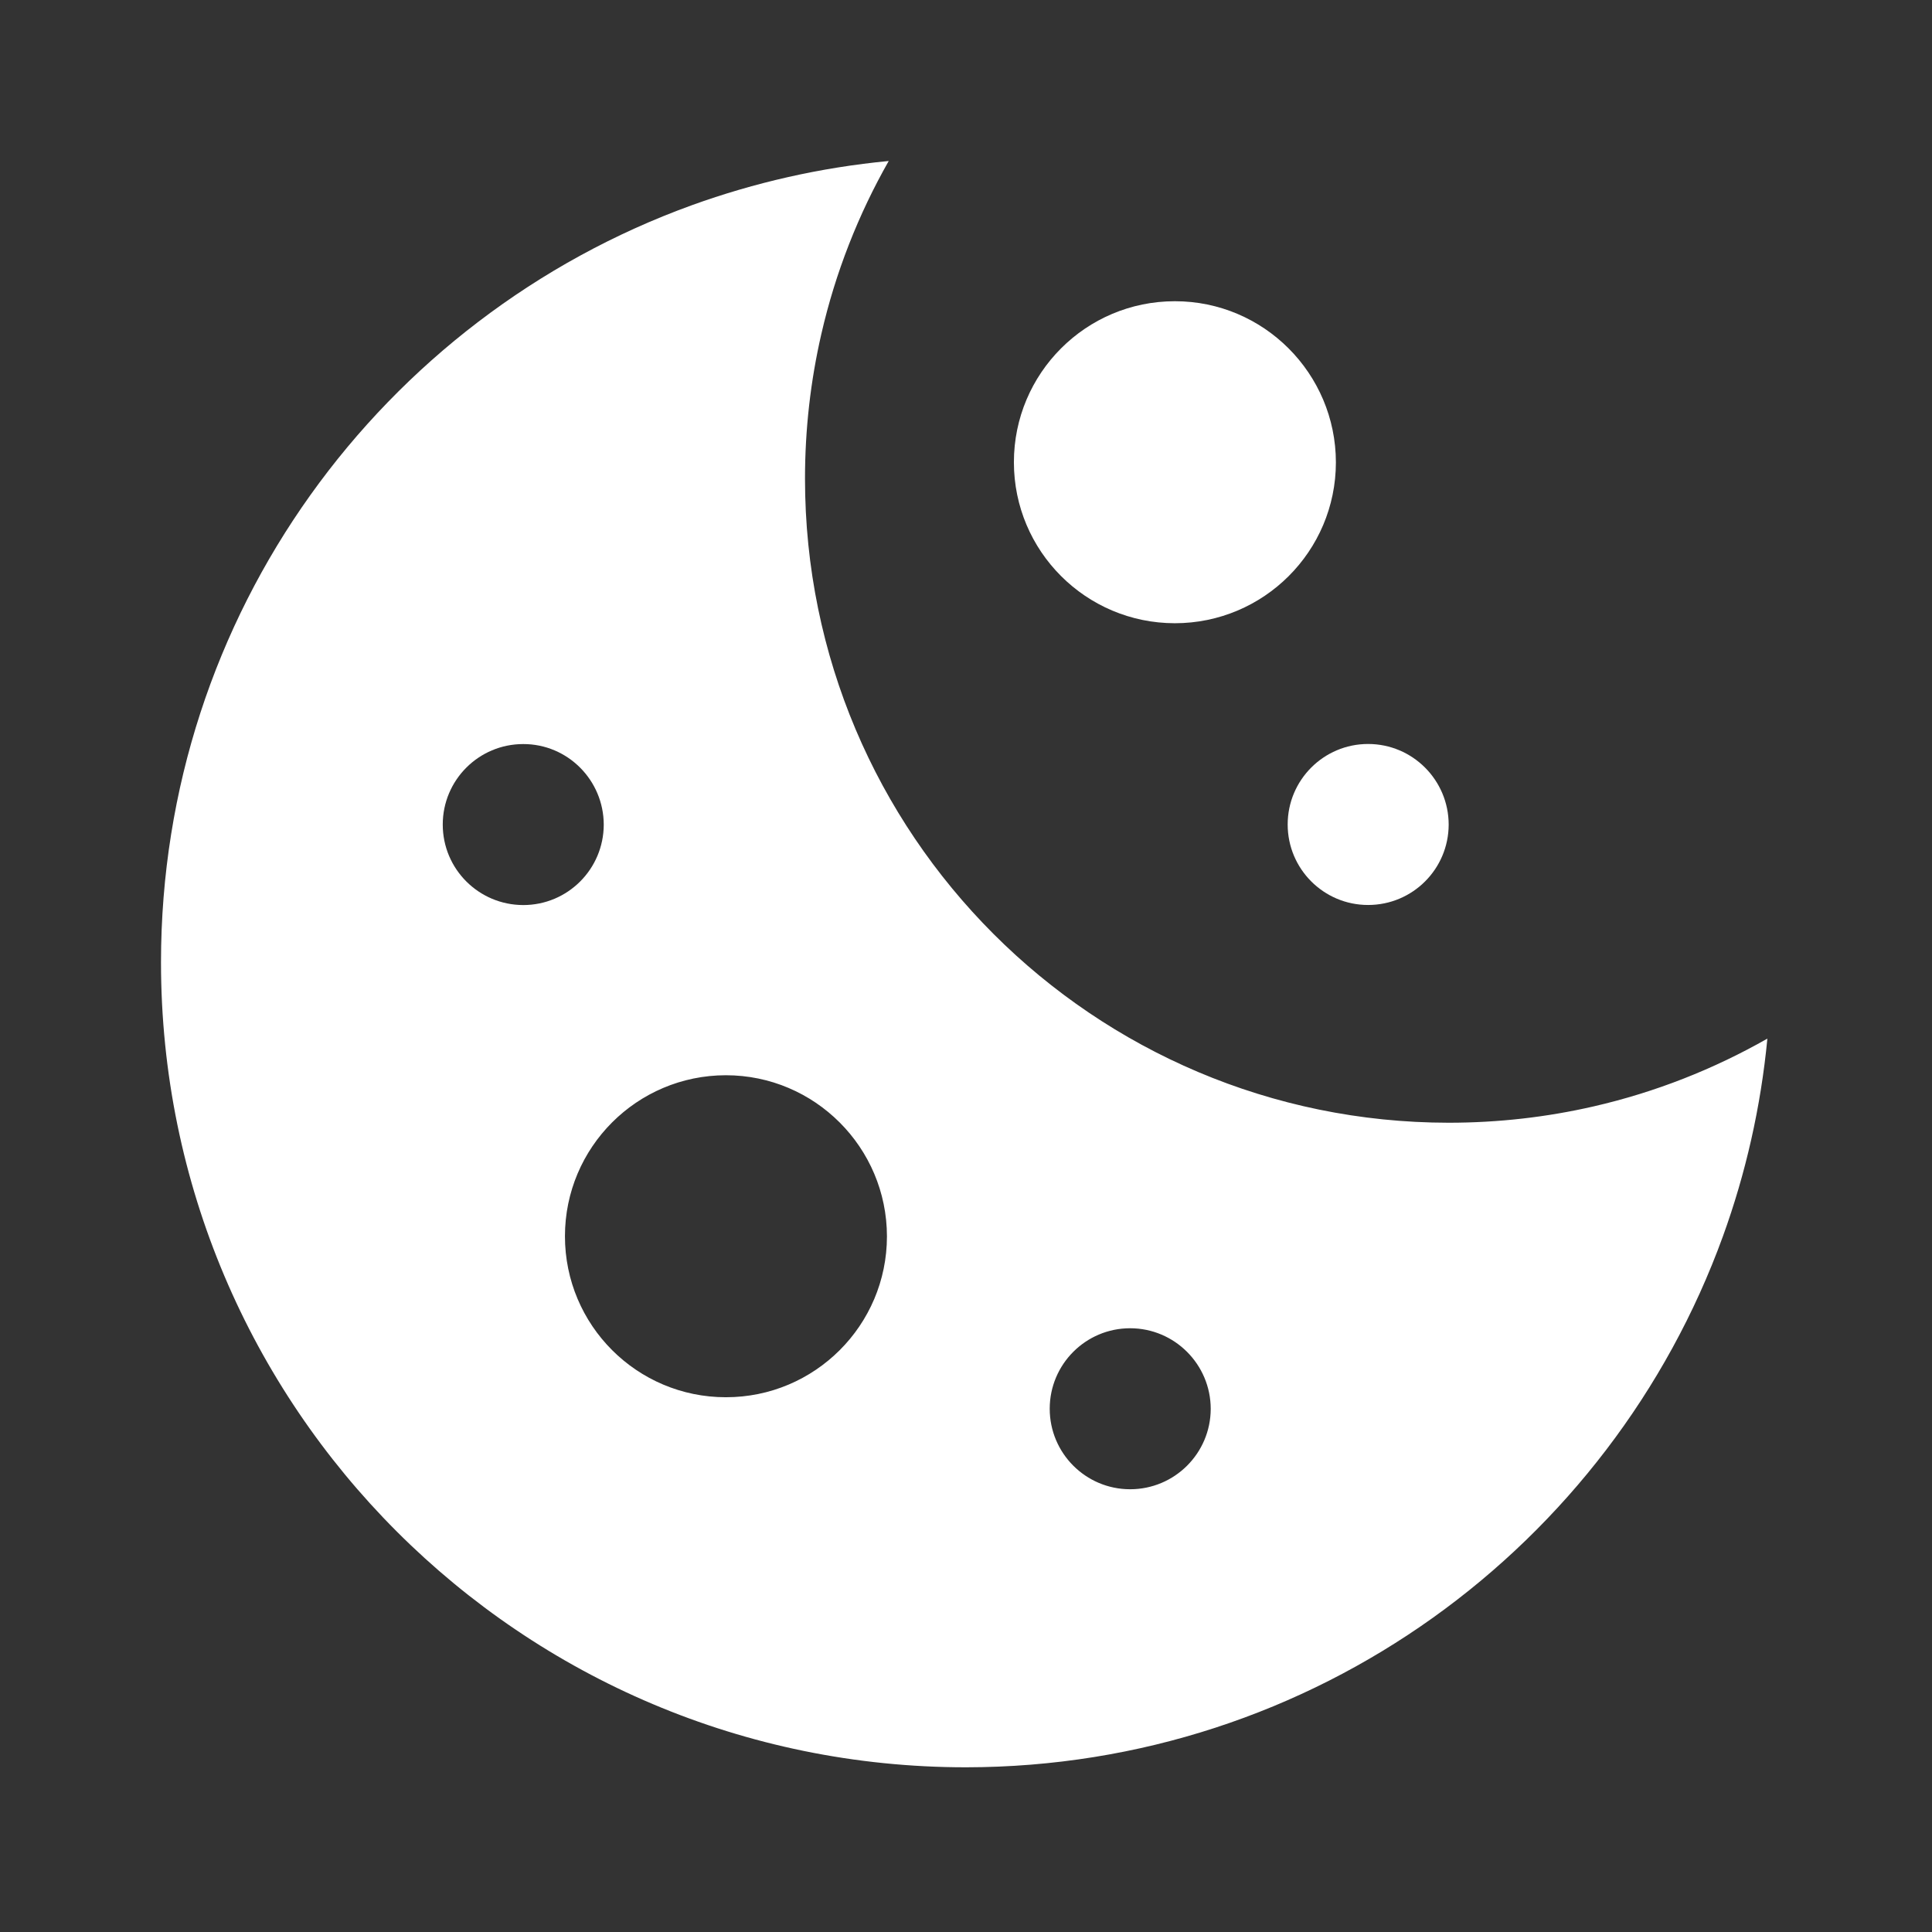 <svg width="24" height="24" viewBox="0 0 24 24" fill="none" xmlns="http://www.w3.org/2000/svg">
<rect x="0" y="0" width="24" height="24" fill="#333333" stroke="none"/>
<path d="M17.996 10.243C17.995 10.795 17.548 11.242 16.995 11.242C16.443 11.242 15.996 10.794 15.996 10.242C15.996 9.69 16.443 9.242 16.995 9.242C17.548 9.242 17.995 9.691 17.996 10.243Z" fill="white"/>
<path d="M16.595 5.744C16.594 6.848 15.698 7.742 14.594 7.742C13.49 7.741 12.595 6.846 12.595 5.742C12.595 4.638 13.49 3.742 14.594 3.742C15.698 3.741 16.594 4.64 16.595 5.744Z" fill="white"/>
<path fill-rule="evenodd" clip-rule="evenodd" d="M2 11.954C2 17.477 6.477 21.954 12 21.954C16.326 21.95 20.008 19.202 21.403 15.357C21.685 14.579 21.873 13.756 21.955 12.902C21.289 13.281 20.564 13.568 19.797 13.744C19.218 13.877 18.615 13.947 17.996 13.947C13.579 13.944 10 10.363 10 5.946C10 5.329 10.07 4.727 10.203 4.149C10.378 3.385 10.663 2.663 11.04 2C10.189 2.081 9.37 2.269 8.595 2.549C4.748 3.942 2 7.627 2 11.954ZM14.039 18.5C14.591 18.5 15.039 18.053 15.04 17.501C15.039 16.949 14.591 16.5 14.039 16.5C13.487 16.5 13.04 16.948 13.04 17.5C13.04 18.052 13.487 18.5 14.039 18.5ZM9.017 17.357C10.121 17.358 11.017 16.463 11.018 15.359C11.017 14.255 10.121 13.357 9.017 13.357C7.913 13.358 7.018 14.253 7.018 15.357C7.018 16.462 7.913 17.357 9.017 17.357ZM6.5 11.243C7.052 11.243 7.499 10.796 7.5 10.244C7.499 9.692 7.052 9.242 6.5 9.243C5.947 9.243 5.5 9.691 5.5 10.243C5.5 10.795 5.947 11.242 6.5 11.243Z" fill="white"/>
</svg>
